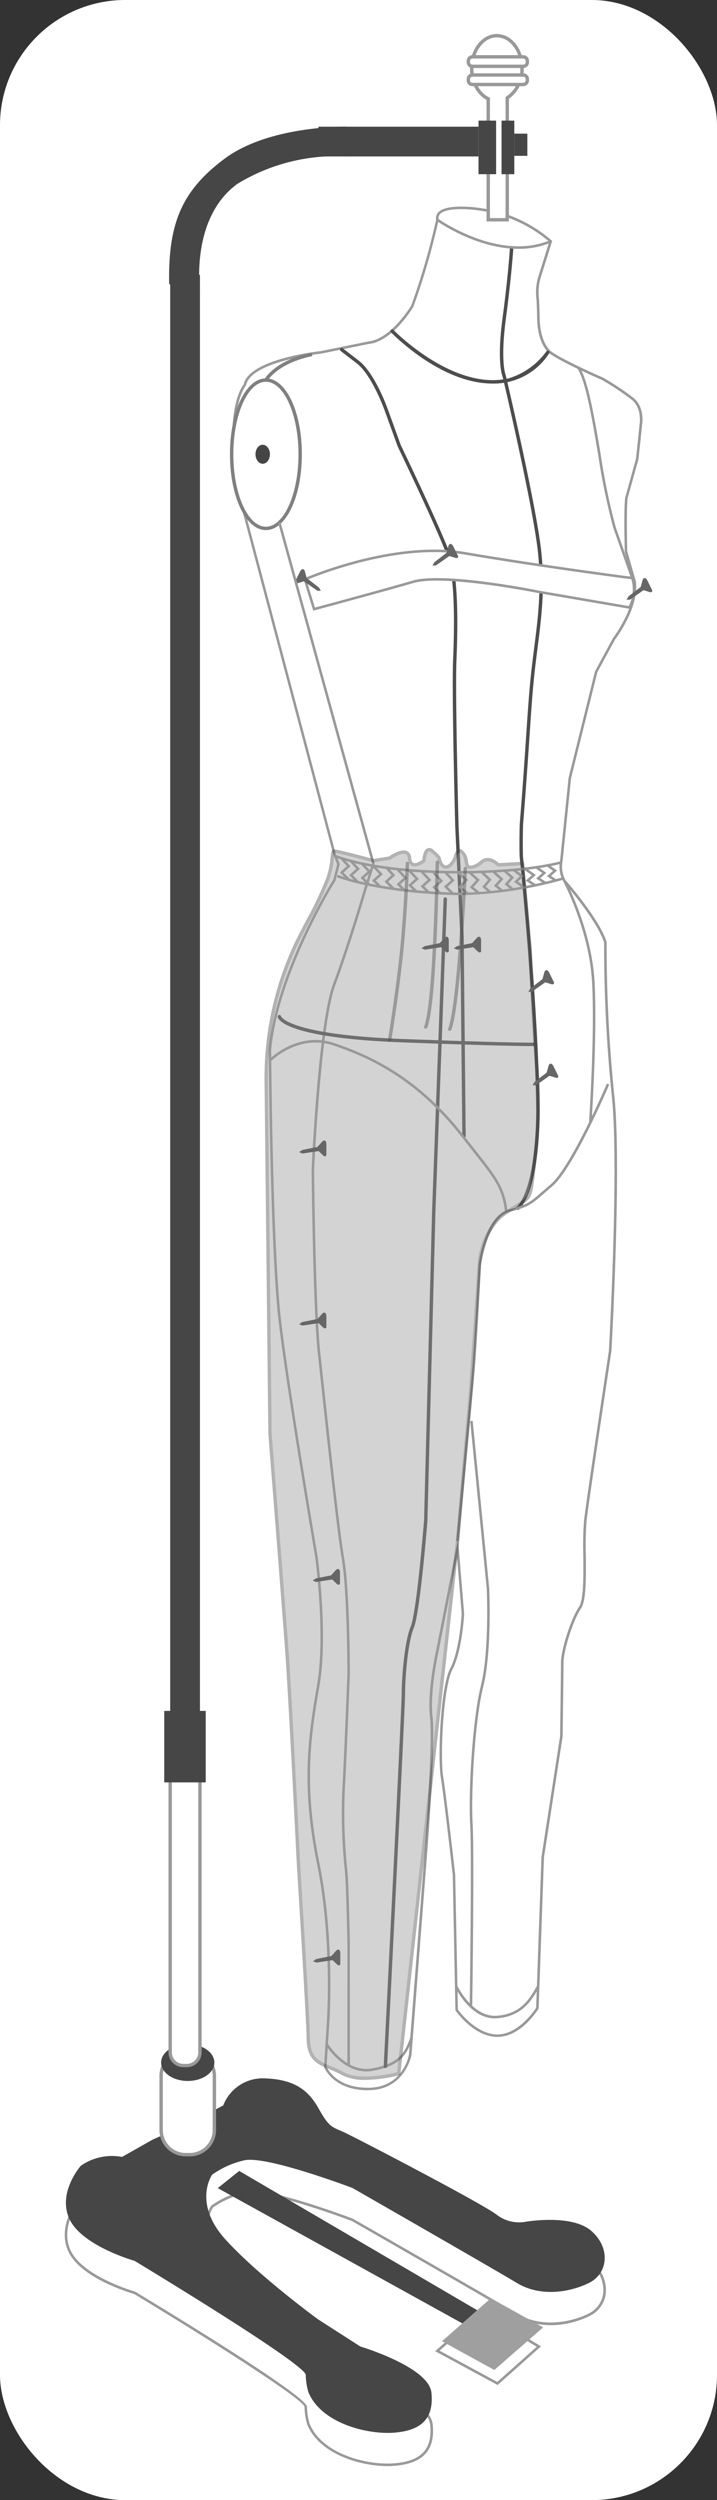 <svg xmlns="http://www.w3.org/2000/svg" width="156.029" height="543.692" viewBox="0 0 156.029 543.692">
  <rect x="0" y="0" width="156.029" height="543.692" fill="#333333" stroke="none"/>
  <g id="Grupo_56541" data-name="Grupo 56541" transform="translate(-677.767 -782.972)">
    <rect id="Rectángulo_10348" data-name="Rectángulo 10348" width="156.029" height="543.692" rx="27.251" transform="translate(677.767 782.972)" fill="#fff"/>
    <g id="Grupo_56540" data-name="Grupo 56540" transform="translate(691.845 790.365)">
      <g id="Grupo_56530" data-name="Grupo 56530" transform="translate(0)">
        <g id="Grupo_56515" data-name="Grupo 56515" transform="translate(0 451.24)">
          <path id="Trazado_109623" data-name="Trazado 109623" d="M724.526,1412.487l6.855-3.669a9.215,9.215,0,0,1,8.842-5.889c6.7.193,9.7,2.606,11.916,6.565s2.8,3.959,5.214,5.021,30.963,15.931,33.633,18.152a8,8,0,0,0,6.242,1.448s10.042-1.738,14.29,2.027,3.572,9.269-.58,11.3-10.524,3.09-15.641,0-35.787-20.662-35.787-20.662-19.054-7.242-23.689-5.986a19.481,19.481,0,0,0-6.855,3.09s-4.345,6.179,2.993,14.193,20.083,17.283,20.083,17.283l9.172,5.889s14.913,4.441,15.471,10.042-2.147,8.206-8.036,8.69-15.931-2.028-18.732-8.787a13.911,13.911,0,0,1-.579-3.766c-.1-2.414-37.269-24.814-37.269-24.814s-11.3-3.186-14.1-8.979,2.414-11.683,2.414-11.683a11.831,11.831,0,0,1,8.98-1.931l6.662-3.766Z" transform="translate(-696.879 -1402.646)" fill="#fff"/>
          <path id="Trazado_109624" data-name="Trazado 109624" d="M767.071,1480.215c-6.041,0-14.858-2.633-17.5-9.015a13.994,13.994,0,0,1-.6-3.861c-.19-1.722-22.845-15.975-37.1-24.568-.831-.238-11.465-3.385-14.235-9.116-2.847-5.891,2.4-11.927,2.455-11.987a11.953,11.953,0,0,1,9.135-2.036l6.578-3.718,8.511-3.773,6.756-3.616a9.538,9.538,0,0,1,8.755-5.975q.157,0,.315,0c6.057.175,9.576,2.118,12.151,6.707,2,3.572,2.6,3.828,4.557,4.673l.528.229c2.5,1.1,31.062,16,33.7,18.192a7.769,7.769,0,0,0,6.006,1.39c.426-.074,10.233-1.719,14.533,2.092a7.894,7.894,0,0,1,2.912,6.92,6.276,6.276,0,0,1-3.554,4.833c-4.246,2.073-10.655,3.16-15.906-.012-5.057-3.053-35.476-20.484-35.783-20.659-.15-.053-18.975-7.177-23.478-5.959a19.849,19.849,0,0,0-6.723,3.013c-.354.53-3.907,6.279,2.993,13.814,7.234,7.9,19.914,17.154,20.041,17.247l9.126,5.859c1.017.307,15.07,4.636,15.629,10.269.269,2.7-.2,4.729-1.423,6.2-1.344,1.611-3.589,2.524-6.866,2.793C768.1,1480.2,767.6,1480.215,767.071,1480.215Zm-59.918-60.183a11.174,11.174,0,0,0-6.682,2.033c-.02.028-5.026,5.792-2.341,11.349,2.713,5.613,13.811,8.8,13.922,8.833l.068.029c6.229,3.754,37.306,22.6,37.4,25.041a13.8,13.8,0,0,0,.563,3.683c2.763,6.669,12.633,9.076,18.447,8.6,3.12-.256,5.241-1.105,6.483-2.6,1.127-1.352,1.552-3.246,1.3-5.791-.531-5.351-15.126-9.759-15.273-9.8l-.07-.033-9.173-5.89c-.141-.1-12.865-9.386-20.137-17.329-7.4-8.085-3.061-14.477-3.016-14.541l.05-.054a19.593,19.593,0,0,1,6.961-3.144c4.661-1.269,23.076,5.7,23.859,5.995.346.195,30.772,17.629,35.833,20.684s11.451,1.907,15.376-.012a5.726,5.726,0,0,0,3.247-4.409,7.351,7.351,0,0,0-2.73-6.43c-4.1-3.634-13.959-1.979-14.059-1.962a8.192,8.192,0,0,1-6.467-1.509c-2.617-2.177-31.076-17.015-33.567-18.111l-.523-.227c-2.039-.879-2.725-1.175-4.821-4.911-2.083-3.715-4.867-6.228-11.682-6.424a8.953,8.953,0,0,0-8.572,5.7l-.036.1-6.969,3.729-8.5,3.765-6.722,3.8-.1-.015A13.582,13.582,0,0,0,707.153,1420.033Z" transform="translate(-696.785 -1402.549)" fill="#999"/>
        </g>
        <path id="Trazado_109625" data-name="Trazado 109625" d="M724.526,1403.1l6.855-3.669a9.217,9.217,0,0,1,8.842-5.89c6.7.193,9.7,2.607,11.916,6.566s2.8,3.959,5.214,5.021,30.963,15.931,33.633,18.151a8,8,0,0,0,6.242,1.448s10.042-1.738,14.29,2.028,3.572,9.269-.58,11.3-10.524,3.09-15.641,0-35.787-20.662-35.787-20.662-19.054-7.242-23.689-5.986a19.469,19.469,0,0,0-6.855,3.09s-4.345,6.179,2.993,14.193,20.083,17.282,20.083,17.282l9.172,5.89s14.913,4.441,15.471,10.041-2.147,8.207-8.036,8.69-15.931-2.028-18.732-8.786a13.91,13.91,0,0,1-.579-3.766c-.1-2.414-37.269-24.814-37.269-24.814s-11.3-3.186-14.1-8.979,2.414-11.683,2.414-11.683a11.83,11.83,0,0,1,8.98-1.931l6.662-3.766Z" transform="translate(-696.879 -948.967)" fill="#464646"/>
        <g id="Grupo_56516" data-name="Grupo 56516" transform="translate(20.615 438.31)">
          <rect id="Rectángulo_10349" data-name="Rectángulo 10349" width="11.586" height="22.497" rx="5.793" transform="translate(0.37 0.37)" fill="#fff"/>
          <path id="Trazado_109626" data-name="Trazado 109626" d="M731.232,1408.319h-.869a5.735,5.735,0,0,1-5.729-5.729v-11.779a5.735,5.735,0,0,1,5.729-5.729h.869a5.735,5.735,0,0,1,5.729,5.729v11.779A5.736,5.736,0,0,1,731.232,1408.319Zm-.869-22.5a4.994,4.994,0,0,0-4.988,4.989v11.779a4.994,4.994,0,0,0,4.988,4.989h.869a5,5,0,0,0,4.988-4.989v-11.779a5,5,0,0,0-4.988-4.989Z" transform="translate(-724.634 -1385.082)" fill="#999"/>
        </g>
        <ellipse id="Elipse_4368" data-name="Elipse 4368" cx="5.793" cy="4.007" rx="5.793" ry="4.007" transform="translate(20.985 437.135)" fill="#464646"/>
        <g id="Grupo_56517" data-name="Grupo 56517" transform="translate(36.441 37.532)">
          <path id="Trazado_109627" data-name="Trazado 109627" d="M827.325,1003.752c-1.612-5.062-8.935-13.385-8.935-13.385a6.454,6.454,0,0,1-.644-4.373l1.842-17.97,5.724-23.081,3.9-7.2s5.161-6.729,4.5-12.345l-1.9-6.607s-.161-5.622-.05-9.494c.026-.832.066-1.573.124-2.141l2.355-8.467.035-.326.014-.051.445-4.178h-.01l.329-3.1s.569-3.5-1.786-5.454a59.157,59.157,0,0,0-6.576-4.375s-7.934-3.433-10.92-5.435c0,0-2.9-1.4-3.025-7.754s-.559-6.473.415-9.464l2.264-7.241a29.327,29.327,0,0,0-15.694-7s-9.613-1.446-8.969,2.317a149.3,149.3,0,0,1-5.461,18.8s-4.381,7.338-9.393,7.915l-10.491,2.126s-15.512,1.652-16.547,7.086c0,0-4.019,4.336-1.827,20.454l.608,3.3,20.718,78.263.871,2.178-.871,3.458s-12.42,19.7-14.042,36.883c0,0,.269,43.352,2.2,59.379s7.926,50.98,7.926,50.98,2.31,16.993.378,28-3.476,21.435,0,38.621,2.124,34.952,2.124,34.952l-.579,9.269s1.876,4.957,9.531,4.828,8.942-7.4,8.942-7.4l3.541-45.7s1.707-22.207,1.047-27.808,1.324-14.386,1.324-14.386l4.387-22.3,1.17,14.29s-.4,7.917-2.521,11.973-2.7,19.5-2.028,23.559,2.608,21.241,2.608,21.241l.58,29.352s3.862,5.6,8.883,5.6,8.69-5.986,8.69-5.986l1.158-32.828,4.055-26.262s.193-13.324.193-16.028,2.124-9.462,3.862-11.972.58-13.9,1.159-18.925,5.407-36.883,5.407-36.883,2.317-40.938.58-56A320.7,320.7,0,0,1,827.325,1003.752Z" transform="translate(-746.112 -843.76)" fill="#fff"/>
          <path id="Trazado_109628" data-name="Trazado 109628" d="M775.527,1253.3c-7.521,0-9.485-4.959-9.5-5.009l-.021-.056.583-9.328c.014-.181,1.309-17.93-2.119-34.88-3.371-16.666-2.062-26.976,0-38.724,1.9-10.839-.356-27.745-.378-27.915-.059-.34-6.017-35.132-7.926-50.983s-2.2-58.978-2.2-59.412c1.576-16.725,13.447-36.009,14.06-36.995l.839-3.327-.838-2.1-20.728-78.295-.614-3.318c-2.075-15.252,1.343-20.026,1.842-20.631,1.181-5.513,16.136-7.168,16.774-7.236l10.467-2.122c4.839-.558,9.166-7.713,9.209-7.786a149.835,149.835,0,0,0,5.418-18.661,1.848,1.848,0,0,1,.509-1.648c1.906-1.945,8.5-.978,8.784-.936a29.886,29.886,0,0,1,15.848,7.081l.121.118-2.314,7.4a11.289,11.289,0,0,0-.543,5.3c.047,1.022.105,2.292.139,4.071.116,6.07,2.842,7.5,2.869,7.51,2.963,1.983,10.829,5.394,10.908,5.428a59.655,59.655,0,0,1,6.643,4.417c2.449,2.032,1.908,5.564,1.883,5.712l-.293,2.765h0l-.024.318-.494,4.555-2.363,8.512c-.045.476-.087,1.19-.115,2.075-.1,3.66.036,8.959.05,9.442l1.888,6.573c.677,5.706-4.333,12.312-4.546,12.591l-3.863,7.13-5.716,23.048-1.835,17.931a6.266,6.266,0,0,0,.609,4.207c.268.3,7.347,8.379,8.958,13.439l.013.086a322.79,322.79,0,0,0,1.62,32.858c1.721,14.913-.555,55.638-.578,56.048-.051.345-4.836,31.941-5.407,36.9a69.529,69.529,0,0,0-.162,7.468c.047,4.885.094,9.938-1.044,11.582-1.64,2.368-3.813,9.1-3.813,11.814,0,2.674-.191,15.9-.193,16.032l-4.059,26.3-1.158,32.869-.039.062c-.152.25-3.809,6.119-8.926,6.119s-8.95-5.487-9.112-5.721l-.047-.069v-.083l-.58-29.352c-.017-.147-1.936-17.2-2.6-21.2-.645-3.866-.186-19.451,2.056-23.733,2.071-3.954,2.486-11.779,2.49-11.859l-1.006-12.261-4,20.343c-.021.095-1.968,8.813-1.322,14.3.656,5.563-.976,26.953-1.045,27.862l-3.541,45.7c-.016.1-1.421,7.527-9.214,7.658Zm-8.964-5.153c.229.542,2.173,4.6,8.955,4.6l.291,0c7.33-.124,8.622-6.886,8.673-7.173l3.537-45.675c.017-.222,1.7-22.244,1.048-27.754-.659-5.582,1.309-14.392,1.329-14.48l4.772-24.257,1.333,16.282c-.016.363-.426,8.061-2.553,12.124-2.038,3.892-2.7,19.193-2,23.385.67,4.016,2.59,21.084,2.61,21.256l.58,29.292c.452.623,4.082,5.414,8.607,5.414s8.015-5.174,8.415-5.795l1.155-32.752,4.059-26.3c0-.095.19-13.315.19-15.985,0-2.846,2.193-9.648,3.911-12.13,1.038-1.5.99-6.686.946-11.26a69.906,69.906,0,0,1,.166-7.538c.572-4.968,5.359-36.573,5.407-36.893.021-.383,2.294-41.061.579-55.927a322.842,322.842,0,0,1-1.623-32.881c-1.6-4.953-8.793-13.162-8.865-13.245a6.634,6.634,0,0,1-.7-4.629l1.833-17.925,5.757-23.186,3.9-7.2c.076-.1,5.109-6.744,4.469-12.181l-1.9-6.631c0-.056-.159-5.675-.051-9.51.029-.9.072-1.626.126-2.161l2.364-8.513.049-.379.4-3.814h0l.024-.318.329-3.1c.007-.049.514-3.385-1.688-5.211a59.16,59.16,0,0,0-6.537-4.349c-.3-.127-7.963-3.452-10.936-5.444-.091-.041-3.024-1.534-3.147-7.98-.034-1.771-.092-3.039-.138-4.056a11.816,11.816,0,0,1,.568-5.5l2.21-7.071A29.559,29.559,0,0,0,799.6,844.49c-.073-.011-6.6-.969-8.311.774a1.318,1.318,0,0,0-.349,1.221l.01.053-.012.053a150.723,150.723,0,0,1-5.474,18.836c-.2.347-4.531,7.505-9.619,8.091l-10.468,2.123c-.179.02-15.344,1.7-16.329,6.866l-.014.077-.054.059c-.038.043-3.9,4.488-1.756,20.229l.607,3.284L768.543,984.4l.895,2.23-.928,3.625c-.124.2-12.4,19.839-14,36.761,0,.406.292,43.492,2.2,59.321s7.864,50.616,7.923,50.965c.025.18,2.294,17.173.378,28.1-2.05,11.688-3.352,21.947,0,38.518,3.444,17.027,2.143,34.85,2.13,35.028Z" transform="translate(-746.013 -843.662)" fill="#999"/>
        </g>
        <path id="Trazado_109629" data-name="Trazado 109629" d="M852.184,1099.474" transform="translate(-737.152 -872.581)" fill="#fff" stroke="#999" stroke-miterlimit="10" stroke-width="0.75" opacity="0.58"/>
        <path id="Trazado_109630" data-name="Trazado 109630" d="M859.189,936.774l-3.883-11.033a142.045,142.045,0,0,1-3.313-16.066c-1.333-7.811-2.711-15.888-4.5-18.556l.461-.309c1.856,2.766,3.182,10.541,4.586,18.772a142.321,142.321,0,0,0,3.292,15.984l3.88,11.024Z" transform="translate(-735.934 -818.377)" fill="#999"/>
        <path id="Trazado_109631" data-name="Trazado 109631" d="M828.633,1064.855a.37.37,0,0,1-.265-.629c4.375-4.473,4.254-20.6,4.253-20.763-.164-13.7-1.406-32.807-3.592-55.264-.091-.933-.057-6.482.024-7.479.64-7.924,1.05-14.011,1.378-18.9.377-5.6.648-9.652,1.057-13.452.212-1.974.454-3.88.689-5.722.822-6.458,1.6-12.558.883-20.231-.9-9.627-7.5-37.692-7.755-38.789-.159-.386-1.241-3.452-.015-12.677,1.276-9.592,1.616-15.317,1.619-15.374a.37.37,0,0,1,.74.042c0,.058-.344,5.807-1.624,15.429-1.253,9.424-.042,12.283-.03,12.311.092.358,6.888,29.167,7.8,38.989.724,7.754-.058,13.893-.886,20.393-.235,1.839-.477,3.74-.688,5.707-.406,3.786-.678,7.827-1.054,13.423-.329,4.893-.737,10.984-1.379,18.913-.075.933-.111,6.457-.024,7.347,2.187,22.477,3.431,41.609,3.6,55.327.007.676.124,16.6-4.464,21.291A.37.37,0,0,1,828.633,1064.855Z" transform="translate(-730.015 -809.133)" fill="#4d4d4d"/>
        <path id="Trazado_109632" data-name="Trazado 109632" d="M804.708,1056.974a.37.37,0,0,1-.37-.366l-.437-43.449-1.112-23.931c-.008-.3-.766-28.849-.463-36.143.456-10.947.076-18.392-1.126-22.129-1.545-4.8-10.836-24.146-10.929-24.342l-2.808-7.743c-.029-.081-2.754-7.751-6.111-10.334l-3.487-2.681a.37.37,0,1,1,.451-.587l3.487,2.682c3.532,2.717,6.244,10.348,6.357,10.672l2.792,7.705c.369.763,9.392,19.555,10.952,24.4,1.23,3.82,1.621,11.351,1.162,22.386-.3,7.269.454,35.8.462,36.085l1.112,23.938.438,43.462a.371.371,0,0,1-.367.374Z" transform="translate(-717.809 -816.918)" fill="#4d4d4d"/>
        <g id="Grupo_56518" data-name="Grupo 56518" transform="translate(51.948 112.122)">
          <path id="Trazado_109633" data-name="Trazado 109633" d="M838.03,957.113l-19.516-3.353s-20.748-4.211-27.56-2.23-21.553,5.946-21.553,5.946L767.418,951s18.951-8.388,34.869-5.664,34.868,5.2,34.868,5.2l1.495.166A8.23,8.23,0,0,1,838.03,957.113Z" transform="translate(-767.081 -944.522)" fill="#fff"/>
          <path id="Trazado_109634" data-name="Trazado 109634" d="M769.095,957.719l-2.132-6.968.225-.1c.19-.084,19.211-8.39,35.028-5.683,15.729,2.693,34.668,5.176,34.858,5.2l1.659.184.059.161a8.433,8.433,0,0,1-.639,6.642l-.1.17-19.707-3.387c-.215-.044-20.767-4.176-27.437-2.237-6.737,1.96-21.411,5.908-21.558,5.948Zm-1.456-6.656,1.83,5.981c2-.539,15.051-4.06,21.288-5.875,6.8-1.978,26.844,2.052,27.693,2.224l19.313,3.318a8.014,8.014,0,0,0,.558-5.846l-1.315-.146c-.2-.025-19.145-2.509-34.885-5.2C787.405,942.995,769.828,950.137,767.639,951.062Z" transform="translate(-766.963 -944.427)" fill="#999"/>
        </g>
        <g id="Grupo_56519" data-name="Grupo 56519" transform="translate(122.262 118.305)">
          <path id="Trazado_109635" data-name="Trazado 109635" d="M862.731,957.471l2.914-2.042,1.346.414s.572.192.572-.356l-1.113-2.25s-.542-.963-.982-.093l-.437,1.586-2.651,2.047-.429.736Z" transform="translate(-861.951 -952.78)" fill="#666"/>
        </g>
        <g id="Grupo_56520" data-name="Grupo 56520" transform="translate(80.017 110.878)">
          <path id="Trazado_109636" data-name="Trazado 109636" d="M805.662,947.438l2.914-2.042,1.347.415s.571.191.571-.357L809.38,943.2s-.541-.964-.982-.094l-.437,1.586-2.651,2.047-.429.737Z" transform="translate(-804.881 -942.747)" fill="#666"/>
        </g>
        <g id="Grupo_56521" data-name="Grupo 56521" transform="translate(50.136 116.368)">
          <path id="Trazado_109637" data-name="Trazado 109637" d="M769.347,954.854l-2.914-2.042-1.347.414s-.571.192-.571-.356l1.113-2.25s.542-.963.982-.093l.438,1.586,2.651,2.047.429.736Z" transform="translate(-764.515 -950.163)" fill="#666"/>
        </g>
        <path id="Trazado_109638" data-name="Trazado 109638" d="M823.944,853.781c-9.242,0-17.72-6.02-17.826-6.1l.325-.451c.13.095,13.214,9.38,24.394,4.657l.215.511A18.138,18.138,0,0,1,823.944,853.781Z" transform="translate(-725.186 -807.058)" fill="#999"/>
        <g id="Grupo_56525" data-name="Grupo 56525" transform="translate(87.469)">
          <g id="Grupo_56522" data-name="Grupo 56522" transform="translate(0.725)">
            <path id="Trazado_109639" data-name="Trazado 109639" d="M827.378,800.538c0-3.909-2.451-7.079-5.475-7.079s-5.476,3.17-5.476,7.079c0,3.058,1.5,5.655,3.6,6.645V833.49h4.136V806.979A7.4,7.4,0,0,0,827.378,800.538Z" transform="translate(-816.058 -793.089)" fill="#fff"/>
            <path id="Trazado_109640" data-name="Trazado 109640" d="M824.407,833.731H819.53v-26.45c-2.164-1.145-3.6-3.871-3.6-6.873,0-4.107,2.622-7.449,5.846-7.449s5.845,3.342,5.845,7.449a7.9,7.9,0,0,1-3.211,6.647Zm-4.137-.74h3.4V806.637l.182-.107a7.068,7.068,0,0,0,3.029-6.123c0-3.7-2.29-6.709-5.1-6.709s-5.105,3.01-5.105,6.709c0,2.819,1.362,5.354,3.39,6.31l.212.1Z" transform="translate(-815.928 -792.959)" fill="#999"/>
          </g>
          <g id="Grupo_56523" data-name="Grupo 56523" transform="translate(0 8.545)">
            <rect id="Rectángulo_10350" data-name="Rectángulo 10350" width="12.84" height="2.07" rx="1.035" transform="translate(0.37 0.37)" fill="#fff"/>
            <path id="Trazado_109641" data-name="Trazado 109641" d="M827.264,807.313h-11.05a1.267,1.267,0,0,1-1.265-1.265v-.28a1.267,1.267,0,0,1,1.265-1.265h11.05a1.267,1.267,0,0,1,1.265,1.265v.28A1.267,1.267,0,0,1,827.264,807.313Zm-11.05-2.07a.525.525,0,0,0-.525.525v.28a.525.525,0,0,0,.525.525h11.05a.526.526,0,0,0,.525-.525v-.28a.526.526,0,0,0-.525-.525Z" transform="translate(-814.949 -804.503)" fill="#999"/>
          </g>
          <g id="Grupo_56524" data-name="Grupo 56524" transform="translate(0 4.594)">
            <rect id="Rectángulo_10351" data-name="Rectángulo 10351" width="12.84" height="2.07" rx="1.035" transform="translate(0.37 0.37)" fill="#fff"/>
            <path id="Trazado_109642" data-name="Trazado 109642" d="M827.264,801.975h-11.05a1.266,1.266,0,0,1-1.265-1.265v-.28a1.267,1.267,0,0,1,1.265-1.265h11.05a1.267,1.267,0,0,1,1.265,1.265v.28A1.266,1.266,0,0,1,827.264,801.975Zm-11.05-2.07a.525.525,0,0,0-.525.525v.28a.525.525,0,0,0,.525.525h11.05a.525.525,0,0,0,.525-.525v-.28a.526.526,0,0,0-.525-.525Z" transform="translate(-814.949 -799.165)" fill="#999"/>
          </g>
        </g>
        <g id="Grupo_56526" data-name="Grupo 56526" transform="translate(35.96 74.893)">
          <ellipse id="Elipse_4369" data-name="Elipse 4369" cx="7.457" cy="16.13" rx="7.457" ry="16.13" transform="translate(0.37 0.37)" fill="#fff"/>
          <path id="Trazado_109643" data-name="Trazado 109643" d="M753.191,927.133c-4.389,0-7.827-7.247-7.827-16.5s3.438-16.5,7.827-16.5,7.827,7.248,7.827,16.5S757.581,927.133,753.191,927.133Zm0-32.259c-3.908,0-7.087,7.07-7.087,15.76s3.179,15.759,7.087,15.759,7.087-7.069,7.087-15.759S757.1,894.874,753.191,894.874Z" transform="translate(-745.364 -894.134)" fill="gray"/>
        </g>
        <ellipse id="Elipse_4370" data-name="Elipse 4370" cx="1.571" cy="2.067" rx="1.571" ry="2.067" transform="translate(41.52 89.326)" fill="#454545"/>
        <path id="Trazado_109644" data-name="Trazado 109644" d="M756.149,892.729l-.649-.356c.092-.168,2.343-4.143,10.277-5.759l.147.725C758.359,888.88,756.17,892.691,756.149,892.729Z" transform="translate(-712.037 -817.287)" fill="gray"/>
        <g id="Grupo_56527" data-name="Grupo 56527" transform="translate(58.522 178.408)">
          <path id="Trazado_109645" data-name="Trazado 109645" d="M803.179,1038.127c-.464,0-.933,0-1.412-.006-18.2-.159-25.851-3.607-25.924-3.642l.232-.5c.075.035,7.635,3.432,25.7,3.591,15.985.148,23.583-2.137,23.659-2.16l.164.531C825.521,1035.959,818.3,1038.127,803.179,1038.127Z" transform="translate(-775.843 -1033.975)" fill="#999"/>
          <path id="Trazado_109646" data-name="Trazado 109646" d="M803.72,1044.4c-.571,0-1.14-.009-1.71-.027-17.038-.546-25.13-3.849-25.209-3.883l.214-.512c.078.033,8.091,3.3,25.012,3.84,11.754.372,24.072-3.351,24.2-3.389l.162.531A89.4,89.4,0,0,1,803.72,1044.4Z" transform="translate(-776.092 -1035.534)" fill="#999"/>
          <path id="Trazado_109647" data-name="Trazado 109647" d="M814.218,1043.958l-1.828-1.533,1.367-1.572-1.641-1.494.374-.411,2.041,1.859-1.352,1.556,1.4,1.171Z" transform="translate(-785.266 -1035.267)" fill="#999"/>
          <path id="Trazado_109648" data-name="Trazado 109648" d="M817.633,1043.958l-1.828-1.533,1.367-1.572-1.641-1.494.374-.411,2.041,1.859-1.353,1.556,1.4,1.171Z" transform="translate(-786.153 -1035.267)" fill="#999"/>
          <path id="Trazado_109649" data-name="Trazado 109649" d="M821.146,1043.821l-1.706-1.492,1.274-1.528-1.527-1.449.382-.4,1.906,1.808-1.261,1.511,1.3,1.135Z" transform="translate(-787.102 -1035.267)" fill="#999"/>
          <path id="Trazado_109650" data-name="Trazado 109650" d="M824.626,1043.494l-1.718-1.415,1.269-1.434-1.5-1.344.37-.414,1.914,1.712-1.254,1.417,1.274,1.05Z" transform="translate(-788.008 -1035.251)" fill="#999"/>
          <path id="Trazado_109651" data-name="Trazado 109651" d="M827.735,1043.056l-1.718-1.415,1.269-1.434-1.5-1.344.37-.414,1.914,1.712-1.254,1.417,1.274,1.05Z" transform="translate(-788.816 -1035.137)" fill="#999"/>
          <path id="Trazado_109652" data-name="Trazado 109652" d="M796.018,1043.229l-1.658-1.639,1.54-1.4-1.448-1.558.406-.378,1.831,1.97-1.523,1.381,1.241,1.227Z" transform="translate(-780.653 -1035.087)" fill="#999"/>
          <path id="Trazado_109653" data-name="Trazado 109653" d="M799.416,1043.514l-1.658-1.639,1.54-1.4-1.449-1.558.406-.378,1.832,1.969-1.523,1.381,1.241,1.227Z" transform="translate(-781.536 -1035.161)" fill="#999"/>
          <path id="Trazado_109654" data-name="Trazado 109654" d="M803.075,1043.82l-1.658-1.639,1.54-1.4-1.448-1.558.406-.378,1.831,1.969-1.522,1.381,1.241,1.227Z" transform="translate(-782.486 -1035.241)" fill="#999"/>
          <path id="Trazado_109655" data-name="Trazado 109655" d="M785.4,1041.355l-1.658-1.639,1.54-1.4-1.449-1.558.406-.378,1.832,1.97-1.523,1.381,1.241,1.227Z" transform="translate(-777.894 -1034.6)" fill="#999"/>
          <path id="Trazado_109656" data-name="Trazado 109656" d="M782.071,1040.554l-1.658-1.639,1.54-1.4-1.448-1.557.406-.378,1.831,1.969-1.523,1.381,1.241,1.227Z" transform="translate(-777.03 -1034.392)" fill="#999"/>
          <path id="Trazado_109657" data-name="Trazado 109657" d="M779.327,1039.768l-1.658-1.639,1.541-1.4-1.449-1.558.406-.378,1.832,1.97-1.523,1.381,1.241,1.227Z" transform="translate(-776.318 -1034.188)" fill="#999"/>
          <path id="Trazado_109658" data-name="Trazado 109658" d="M788.8,1042.118l-1.657-1.639,1.54-1.4-1.448-1.558.406-.378,1.831,1.969-1.522,1.381,1.24,1.227Z" transform="translate(-778.777 -1034.799)" fill="#999"/>
          <path id="Trazado_109659" data-name="Trazado 109659" d="M792.454,1042.425l-1.658-1.639,1.54-1.4-1.449-1.558.406-.378,1.832,1.97L791.6,1040.8l1.241,1.227Z" transform="translate(-779.727 -1034.878)" fill="#999"/>
          <path id="Trazado_109660" data-name="Trazado 109660" d="M806.538,1044.11l-1.658-1.639,1.54-1.4-1.449-1.558.406-.378,1.832,1.97-1.523,1.38,1.241,1.227Z" transform="translate(-783.386 -1035.316)" fill="#999"/>
          <path id="Trazado_109661" data-name="Trazado 109661" d="M809.928,1043.928l-1.658-1.639,1.541-1.4-1.448-1.557.406-.378,1.831,1.969-1.523,1.381,1.241,1.227Z" transform="translate(-784.266 -1035.269)" fill="#999"/>
          <path id="Trazado_109662" data-name="Trazado 109662" d="M834.1,1041.963l-1.859-1.218,1.324-1.19-1.5-1.064.322-.453,2.06,1.466-1.3,1.171,1.255.823Z" transform="translate(-790.447 -1035.031)" fill="#999"/>
          <path id="Trazado_109663" data-name="Trazado 109663" d="M837.188,1041.327l-1.859-1.218,1.324-1.189-1.5-1.064.322-.453,2.061,1.466-1.3,1.171,1.256.823Z" transform="translate(-791.251 -1034.865)" fill="#999"/>
          <path id="Trazado_109664" data-name="Trazado 109664" d="M840.349,1040.671l-1.859-1.218,1.324-1.189-1.5-1.064.322-.453,2.06,1.466-1.3,1.171,1.256.823Z" transform="translate(-792.072 -1034.695)" fill="#999"/>
          <path id="Trazado_109665" data-name="Trazado 109665" d="M830.577,1042.312l-1.768-1.244,1.269-1.225-1.449-1.107.337-.441,1.963,1.5L829.678,1041l1.219.857Z" transform="translate(-789.555 -1035.097)" fill="#999"/>
        </g>
        <path id="Trazado_109666" data-name="Trazado 109666" d="M782.372,1388.931c-5.32,0-8.846-5.709-8.884-5.771l.475-.288c.039.064,3.967,6.412,9.641,5.393,5.85-1.047,7.09-3.343,8.314-6.726l.523.188c-1.251,3.456-2.609,5.988-8.738,7.084A7.535,7.535,0,0,1,782.372,1388.931Z" transform="translate(-716.709 -945.852)" fill="#999"/>
        <path id="Trazado_109667" data-name="Trazado 109667" d="M820.19,1373.442c-5.379,0-8.528-6.581-8.664-6.869l.5-.236c.032.069,3.324,6.9,8.585,6.535,5.367-.375,7.322-3.93,8.749-6.525l.5.242c-1.418,2.581-3.542,6.441-9.21,6.837C820.5,1373.436,820.342,1373.442,820.19,1373.442Z" transform="translate(-726.59 -941.903)" fill="#999"/>
        <path id="Trazado_109668" data-name="Trazado 109668" d="M775.156,1272H774.6v-26.506c0-.127-.26-13.207-.546-15.771a120.7,120.7,0,0,1-.58-17.33c.381-6.3,1.119-25.388,1.125-25.58,0-.169-.021-18.006-1.238-25.046-1.019-5.891-3.186-26-4.481-38.018-.283-2.626-.528-4.9-.716-6.605-1.052-9.559-1.35-39.6-1.353-39.9.058-1.309,1.45-31.826,4.649-40.394,3.181-8.517,6.8-20.829,6.838-20.952l1.673-5.305-20.44-74.072.535-.147,20.484,74.229-1.721,5.456c-.035.118-3.66,12.449-6.849,20.985-3.168,8.486-4.6,39.893-4.614,40.21,0,.286.3,30.3,1.35,39.833.187,1.706.432,3.98.716,6.607,1.294,12.01,3.461,32.11,4.475,37.983,1.225,7.086,1.247,24.971,1.247,25.151-.007.2-.745,19.3-1.127,25.6a120.013,120.013,0,0,0,.578,17.236c.288,2.59.538,15.288.548,15.828Z" transform="translate(-713.084 -830.211)" fill="#999"/>
        <path id="Trazado_109669" data-name="Trazado 109669" d="M790.93,1301.188h-.019a.37.37,0,0,1-.351-.388c.039-.778,3.916-77.825,3.916-81.062,0-3.311.591-11.239,1.959-14.56,1.314-3.192,2.891-22.863,2.908-23.061l1.742-67.181,2.51-67.977a.359.359,0,0,1,.383-.356.371.371,0,0,1,.357.383l-2.51,67.973-1.743,67.2c-.066.834-1.6,20-2.962,23.3-1.328,3.225-1.9,11.016-1.9,14.278s-3.757,77.922-3.917,81.1A.369.369,0,0,1,790.93,1301.188Z" transform="translate(-721.144 -858.847)" fill="#4d4d4d"/>
        <path id="Trazado_109670" data-name="Trazado 109670" d="M814.423,1087.919c-2.317,0-9.052-.1-27.831-.8-25.576-.949-27.1-5.049-27.192-5.513a.37.37,0,0,1,.723-.161c.045.114,1.839,4.02,26.5,4.934,25.594.949,28.776.788,28.9.782a.385.385,0,0,1,.392.346.372.372,0,0,1-.346.392C815.533,1087.906,815.282,1087.919,814.423,1087.919Z" transform="translate(-713.048 -867.826)" fill="#4d4d4d"/>
        <path id="Trazado_109671" data-name="Trazado 109671" d="M849.511,1094.146l-.554-.037c.013-.19,1.279-19.168.649-30.477-.629-11.265-6.224-21.725-6.28-21.83l.489-.264c.057.105,5.711,10.674,6.345,22.062C850.793,1074.945,849.524,1093.956,849.511,1094.146Z" transform="translate(-734.851 -857.531)" fill="#999"/>
        <path id="Trazado_109672" data-name="Trazado 109672" d="M808.214,1125.859c-.588-5.075-2.221-7.14-7.067-13.267-.717-.907-1.5-1.9-2.367-3.006-9.8-12.56-20.027-17.218-27.839-19.872-7.713-2.621-13.61,3.357-13.668,3.418l-.4-.385c.061-.064,6.188-6.3,14.247-3.558,7.884,2.679,18.2,7.379,28.1,20.055.861,1.1,1.646,2.1,2.364,3,4.786,6.052,6.578,8.315,7.183,13.548Z" transform="translate(-712.394 -869.729)" fill="#999"/>
        <path id="Trazado_109673" data-name="Trazado 109673" d="M812.443,1200.824l-.552-.052c.03-.316,3-31.733,3.475-37.363s1.342-22.415,1.352-22.584c.061-.463,1.5-10.811,6.544-12.13,4.1-1.072,4.6-1.506,7.369-3.917.516-.448,1.108-.963,1.815-1.562,4.457-3.776,12.152-21.73,12.229-21.911l.511.218c-.318.744-7.824,18.257-12.382,22.118-.7.6-1.3,1.11-1.809,1.557-2.857,2.484-3.372,2.931-7.593,4.036-4.686,1.226-6.117,11.54-6.131,11.644-.007.146-.873,16.944-1.35,22.58S812.474,1200.507,812.443,1200.824Z" transform="translate(-726.685 -873.056)" fill="#999"/>
        <path id="Trazado_109674" data-name="Trazado 109674" d="M816.4,1327.6l-.555-.008c.005-.329.479-33.022.1-39.375-.4-6.634.422-22.594,2.325-30.208,1.9-7.6,1.285-21.026,1.278-21.16l-3.6-36.419.552-.055,3.6,36.432c.007.15.625,13.661-1.294,21.336-1.892,7.567-2.706,23.44-2.31,30.04C816.879,1294.554,816.405,1327.266,816.4,1327.6Z" transform="translate(-727.712 -898.791)" fill="#999"/>
        <path id="Trazado_109675" data-name="Trazado 109675" d="M814.752,891.517c-11.188,0-21.622-10.676-22.108-11.178a.371.371,0,0,1,.534-.514c.129.133,13,13.3,25.046,10.571a15.812,15.812,0,0,0,8.268-5.9.37.37,0,0,1,.6.44,14.354,14.354,0,0,1-12.335,6.581Z" transform="translate(-721.659 -815.495)" fill="#4d4d4d"/>
        <rect id="Rectángulo_10352" data-name="Rectángulo 10352" width="3.83" height="11.651" transform="translate(90.052 18.838)" fill="#464646"/>
        <rect id="Rectángulo_10353" data-name="Rectángulo 10353" width="2.775" height="11.651" transform="translate(95.066 18.838)" fill="#464646"/>
        <rect id="Rectángulo_10354" data-name="Rectángulo 10354" width="2.839" height="4.828" transform="translate(97.841 21.67)" fill="#464646"/>
        <rect id="Rectángulo_10355" data-name="Rectángulo 10355" width="6.476" height="313.554" transform="translate(22.958 52.374)" fill="#464646"/>
        <rect id="Rectángulo_10356" data-name="Rectángulo 10356" width="6.476" height="34.823" transform="translate(90.052 20.157) rotate(90)" fill="#464646"/>
        <path id="Trazado_109676" data-name="Trazado 109676" d="M734.19,855.688s-2.076-15.641,8.159-23.076a41.333,41.333,0,0,1,23.848-5.949v-6.476s-16.757-.358-26.584,6.92c-9.579,7.1-12.354,14.386-12.126,27.324Z" transform="translate(-704.757 -800.031)" fill="#464646"/>
        <g id="Grupo_56528" data-name="Grupo 56528" transform="translate(22.588 373.91)">
          <rect id="Rectángulo_10357" data-name="Rectángulo 10357" width="6.476" height="67.509" rx="3.238" transform="translate(0.37 0.37)" fill="#fff"/>
          <path id="Trazado_109677" data-name="Trazado 109677" d="M731.279,1366.331h-.744a3.239,3.239,0,0,1-3.236-3.235v-61.778a3.24,3.24,0,0,1,3.236-3.236h.744a3.239,3.239,0,0,1,3.236,3.236V1363.1A3.239,3.239,0,0,1,731.279,1366.331Zm-.744-67.509a2.5,2.5,0,0,0-2.5,2.5V1363.1a2.5,2.5,0,0,0,2.5,2.5h.744a2.5,2.5,0,0,0,2.5-2.5v-61.778a2.5,2.5,0,0,0-2.5-2.5Z" transform="translate(-727.299 -1298.082)" fill="#999"/>
        </g>
        <rect id="Rectángulo_10358" data-name="Rectángulo 10358" width="9.028" height="15.545" transform="translate(21.661 364.673)" fill="#464646"/>
        <path id="Trazado_109678" data-name="Trazado 109678" d="M741.779,1424.489l4.672-3.734,51.945,30.382-3.154,2.9Z" transform="translate(-708.473 -956.039)" fill="#464646"/>
        <g id="Grupo_56529" data-name="Grupo 56529" transform="translate(80.613 495.013)">
          <path id="Trazado_109679" data-name="Trazado 109679" d="M828.432,1469.694l-9.018,8.03-13.077-7.08,9.655-8.5Z" transform="translate(-805.855 -1461.804)" fill="#fff"/>
          <path id="Trazado_109680" data-name="Trazado 109680" d="M819.284,1477.941l-13.6-7.363,10.107-8.894,12.935,7.847Zm-12.634-7.472,12.556,6.8,8.592-7.65-11.944-7.247Z" transform="translate(-805.686 -1461.684)" fill="#999"/>
        </g>
        <path id="Trazado_109681" data-name="Trazado 109681" d="M829.713,1464.487l-10.621,9.269L807.7,1467.5l10.632-9.356Z" transform="translate(-725.596 -965.752)" fill="#9f9f9f"/>
      </g>
      <g id="Grupo_56531" data-name="Grupo 56531" transform="translate(43.456 177.009)" opacity="0.43">
        <path id="Trazado_109682" data-name="Trazado 109682" d="M770.8,1032.9c1.255.1,8.54,2.094,8.54,2.094l3.528-.582s4.077-2.9,4.333,0,3.135.582,3.135.582.209-3.446,1.8-2.094,1.48,1.512,1.48,1.512.494,2.746,2.184,1.74,1.346-3.928,2.579-3.252,1.07,2.769,1.433,3.252,1.526.41,3.145-.942,3.546.682,3.546.682l5.284-.307,1.683,18.929s.553,16.156,1.374,24.6a98.144,98.144,0,0,1-.32,20.268c-1.287,10.961-.408,8.029-6.684,12.374-3.916,2.711-5.274,8.69-5.369,10.053-.435,6.308-1.9,27.711-1.9,27.711l-2.929,33.425-12.8,115.813s-8.207,2.221-12.166,0-7.47-1.883-7.51-7.772c-.027-3.892-2.125-37.7-2.125-37.7s-1.834-36.883-2.51-46.151-3.692-47.5-3.692-47.5l-.814-75.783a67.92,67.92,0,0,1,6.63-31.068c2.485-5.034,5.45-10.071,6.855-14.111C770.559,1035.664,770.265,1032.856,770.8,1032.9Z" transform="translate(-755.618 -1032.214)" fill="#999"/>
        <path id="Trazado_109683" data-name="Trazado 109683" d="M777.486,1299.991a10.717,10.717,0,0,1-5.116-1.039,25.13,25.13,0,0,0-2.648-1.241c-2.8-1.178-5.02-2.107-5.053-6.852-.026-3.837-2.1-37.34-2.123-37.679-.019-.373-1.842-36.99-2.51-46.148s-3.661-47.12-3.691-47.5l-.816-75.808a68.918,68.918,0,0,1,6.669-31.236c.785-1.592,1.624-3.193,2.435-4.741a75.887,75.887,0,0,0,4.4-9.327,18.831,18.831,0,0,0,.841-4.155c.141-1.232.2-1.919.824-1.865,1.22.094,7.7,1.858,8.531,2.085l3.366-.555c.483-.333,2.677-1.755,3.968-1.159a1.639,1.639,0,0,1,.877,1.478c.052.591.22.951.5,1.069.533.225,1.479-.335,1.913-.649.054-.6.274-2.152,1.113-2.509a1.193,1.193,0,0,1,1.285.326c1.355,1.151,1.651,1.564,1.625,1.82.09.4.379,1.295.864,1.515.077.035.311.142.747-.118a3.57,3.57,0,0,0,1.28-2c.229-.634.427-1.181.882-1.354a.919.919,0,0,1,.785.1,3.442,3.442,0,0,1,1.361,2.606,3.05,3.05,0,0,0,.189.748.4.4,0,0,0,.268.119c.206.022.985.013,2.344-1.121,1.414-1.181,3.117-.192,3.928.588l5.119-.3a.374.374,0,0,1,.391.336l1.682,18.93c.007.181.563,16.261,1.375,24.6a99.653,99.653,0,0,1-.321,20.348c-.112.949-.207,1.793-.292,2.547-.716,6.356-.73,6.477-3.692,8.26-.744.447-1.669,1-2.857,1.827-3.591,2.486-5.1,8.115-5.209,9.774-.436,6.308-1.9,27.711-1.9,27.711l-2.93,33.432-12.8,115.822a.37.37,0,0,1-.272.316A31.715,31.715,0,0,1,777.486,1299.991Zm-6.7-266.838a9.483,9.483,0,0,0-.179,1.2,19.456,19.456,0,0,1-.876,4.313,76.344,76.344,0,0,1-4.446,9.428c-.808,1.545-1.645,3.141-2.427,4.726a68.138,68.138,0,0,0-6.592,30.88l.815,75.8c.029.357,3.022,38.317,3.691,47.481s2.492,45.792,2.51,46.16c.021.334,2.1,33.858,2.125,37.716.03,4.256,1.847,5.02,4.6,6.174a25.978,25.978,0,0,1,2.724,1.278c3.408,1.913,10.269.366,11.644.027l12.772-115.559,2.928-33.416s1.466-21.4,1.9-27.7c.077-1.124,1.349-7.439,5.527-10.331,1.207-.837,2.144-1.4,2.9-1.853,2.649-1.6,2.649-1.6,3.338-7.709.085-.755.181-1.6.292-2.55a98.841,98.841,0,0,0,.32-20.185c-.814-8.365-1.371-24.469-1.377-24.63l-1.648-18.552-4.927.286a.37.37,0,0,1-.289-.114c-.069-.073-1.709-1.765-3.042-.654a4.3,4.3,0,0,1-2.9,1.288,1.09,1.09,0,0,1-.774-.409,2.656,2.656,0,0,1-.327-1.059c-.142-.768-.319-1.725-.988-2.092-.1-.055-.154-.058-.167-.053-.137.052-.317.549-.449.912a4.184,4.184,0,0,1-1.6,2.386,1.488,1.488,0,0,1-1.433.156c-.959-.437-1.266-1.936-1.3-2.141a8.266,8.266,0,0,0-1.357-1.3c-.155-.131-.372-.272-.517-.21-.386.164-.632,1.318-.678,2.045a.372.372,0,0,1-.137.266c-.169.136-1.688,1.317-2.791.847a1.817,1.817,0,0,1-.945-1.685c-.061-.691-.355-.827-.45-.871-.749-.344-2.421.517-3.3,1.141a.372.372,0,0,1-.155.063l-3.529.582a.369.369,0,0,1-.158-.008C776.715,1034.561,772.036,1033.324,770.791,1033.153Zm-.147-.016h0Z" transform="translate(-755.49 -1032.084)" fill="#4d4d4d"/>
      </g>
      <path id="Trazado_109684" data-name="Trazado 109684" d="M792.174,1075.3a.344.344,0,0,1-.061,0,.371.371,0,0,1-.3-.426c.021-.126,2.079-12.67,2.88-22.2s.976-16.108.978-16.173a.367.367,0,0,1,.38-.361.37.37,0,0,1,.36.379c0,.066-.178,6.661-.981,16.216s-2.866,22.132-2.887,22.258A.369.369,0,0,1,792.174,1075.3Z" transform="translate(-721.467 -856.128)" fill="#4d4d4d" opacity="0.43"/>
      <path id="Trazado_109685" data-name="Trazado 109685" d="M802.794,1072.36a.375.375,0,0,1-.135-.025.37.37,0,0,1-.21-.48c2.008-5.156,2.486-35.383,2.491-35.687a.37.37,0,0,1,.37-.364h.006a.37.37,0,0,1,.364.375c-.019,1.25-.485,30.666-2.542,35.946A.369.369,0,0,1,802.794,1072.36Z" transform="translate(-724.226 -856.042)" fill="#4d4d4d" opacity="0.43"/>
      <path id="Trazado_109686" data-name="Trazado 109686" d="M809.849,1073.333a.37.37,0,0,1-.345-.5c2.01-5.161,3.345-34.53,3.359-34.827a.369.369,0,0,1,.369-.353h.016a.371.371,0,0,1,.353.386c-.055,1.214-1.354,29.788-3.408,35.063A.371.371,0,0,1,809.849,1073.333Z" transform="translate(-726.059 -856.521)" fill="#4d4d4d" opacity="0.43"/>
      <g id="Grupo_56532" data-name="Grupo 56532" transform="translate(100.89 203.58)">
        <path id="Trazado_109687" data-name="Trazado 109687" d="M833.86,1072.671l2.914-2.042,1.347.415s.571.191.571-.357l-1.113-2.249s-.542-.964-.982-.094l-.437,1.586-2.651,2.048-.429.736Z" transform="translate(-833.079 -1067.98)" fill="#666"/>
      </g>
      <g id="Grupo_56533" data-name="Grupo 56533" transform="translate(101.805 223.911)">
        <path id="Trazado_109688" data-name="Trazado 109688" d="M835.1,1100.136l2.914-2.042,1.347.414s.571.191.571-.356l-1.113-2.25s-.542-.963-.982-.094l-.437,1.586-2.651,2.048-.429.736Z" transform="translate(-834.316 -1095.445)" fill="#666"/>
      </g>
      <g id="Grupo_56534" data-name="Grupo 56534" transform="translate(77.652 196.303)">
        <path id="Trazado_109689" data-name="Trazado 109689" d="M802.405,1060.978l3.518-.532,1.022.97s.427.426.671-.065l0-2.509s-.056-1.1-.838-.521l-1.1,1.227-3.285.655-.711.468Z" transform="translate(-801.687 -1058.15)" fill="#666"/>
      </g>
      <g id="Grupo_56535" data-name="Grupo 56535" transform="translate(84.687 196.303)">
        <path id="Trazado_109690" data-name="Trazado 109690" d="M811.908,1060.978l3.518-.532,1.022.97s.426.426.67-.065l0-2.509s-.057-1.1-.838-.521l-1.1,1.227-3.285.655-.712.468Z" transform="translate(-811.19 -1058.15)" fill="#666"/>
      </g>
      <g id="Grupo_56536" data-name="Grupo 56536" transform="translate(51.015 240.632)">
        <path id="Trazado_109691" data-name="Trazado 109691" d="M766.42,1120.863l3.518-.533,1.022.97s.426.425.67-.065l0-2.51s-.057-1.1-.838-.52l-1.1,1.226-3.286.655-.711.469Z" transform="translate(-765.702 -1118.034)" fill="#666"/>
      </g>
      <g id="Grupo_56537" data-name="Grupo 56537" transform="translate(51.015 278.049)">
        <path id="Trazado_109692" data-name="Trazado 109692" d="M766.42,1171.411l3.518-.533,1.022.97s.426.426.67-.064l0-2.51s-.057-1.1-.838-.52l-1.1,1.226-3.286.655-.711.468Z" transform="translate(-765.702 -1168.582)" fill="#666"/>
      </g>
      <g id="Grupo_56538" data-name="Grupo 56538" transform="translate(53.981 333.801)">
        <path id="Trazado_109693" data-name="Trazado 109693" d="M770.427,1246.727l3.518-.533,1.022.97s.426.425.67-.065l0-2.51s-.056-1.1-.838-.52l-1.1,1.226-3.285.655-.711.468Z" transform="translate(-769.709 -1243.898)" fill="#666"/>
      </g>
      <g id="Grupo_56539" data-name="Grupo 56539" transform="translate(54.049 416.576)">
        <path id="Trazado_109694" data-name="Trazado 109694" d="M770.52,1358.55l3.518-.533,1.022.97s.427.426.67-.065l0-2.509s-.057-1.1-.838-.521l-1.1,1.227-3.285.655-.712.468Z" transform="translate(-769.801 -1355.722)" fill="#666"/>
      </g>
    </g>
  </g>
</svg>

